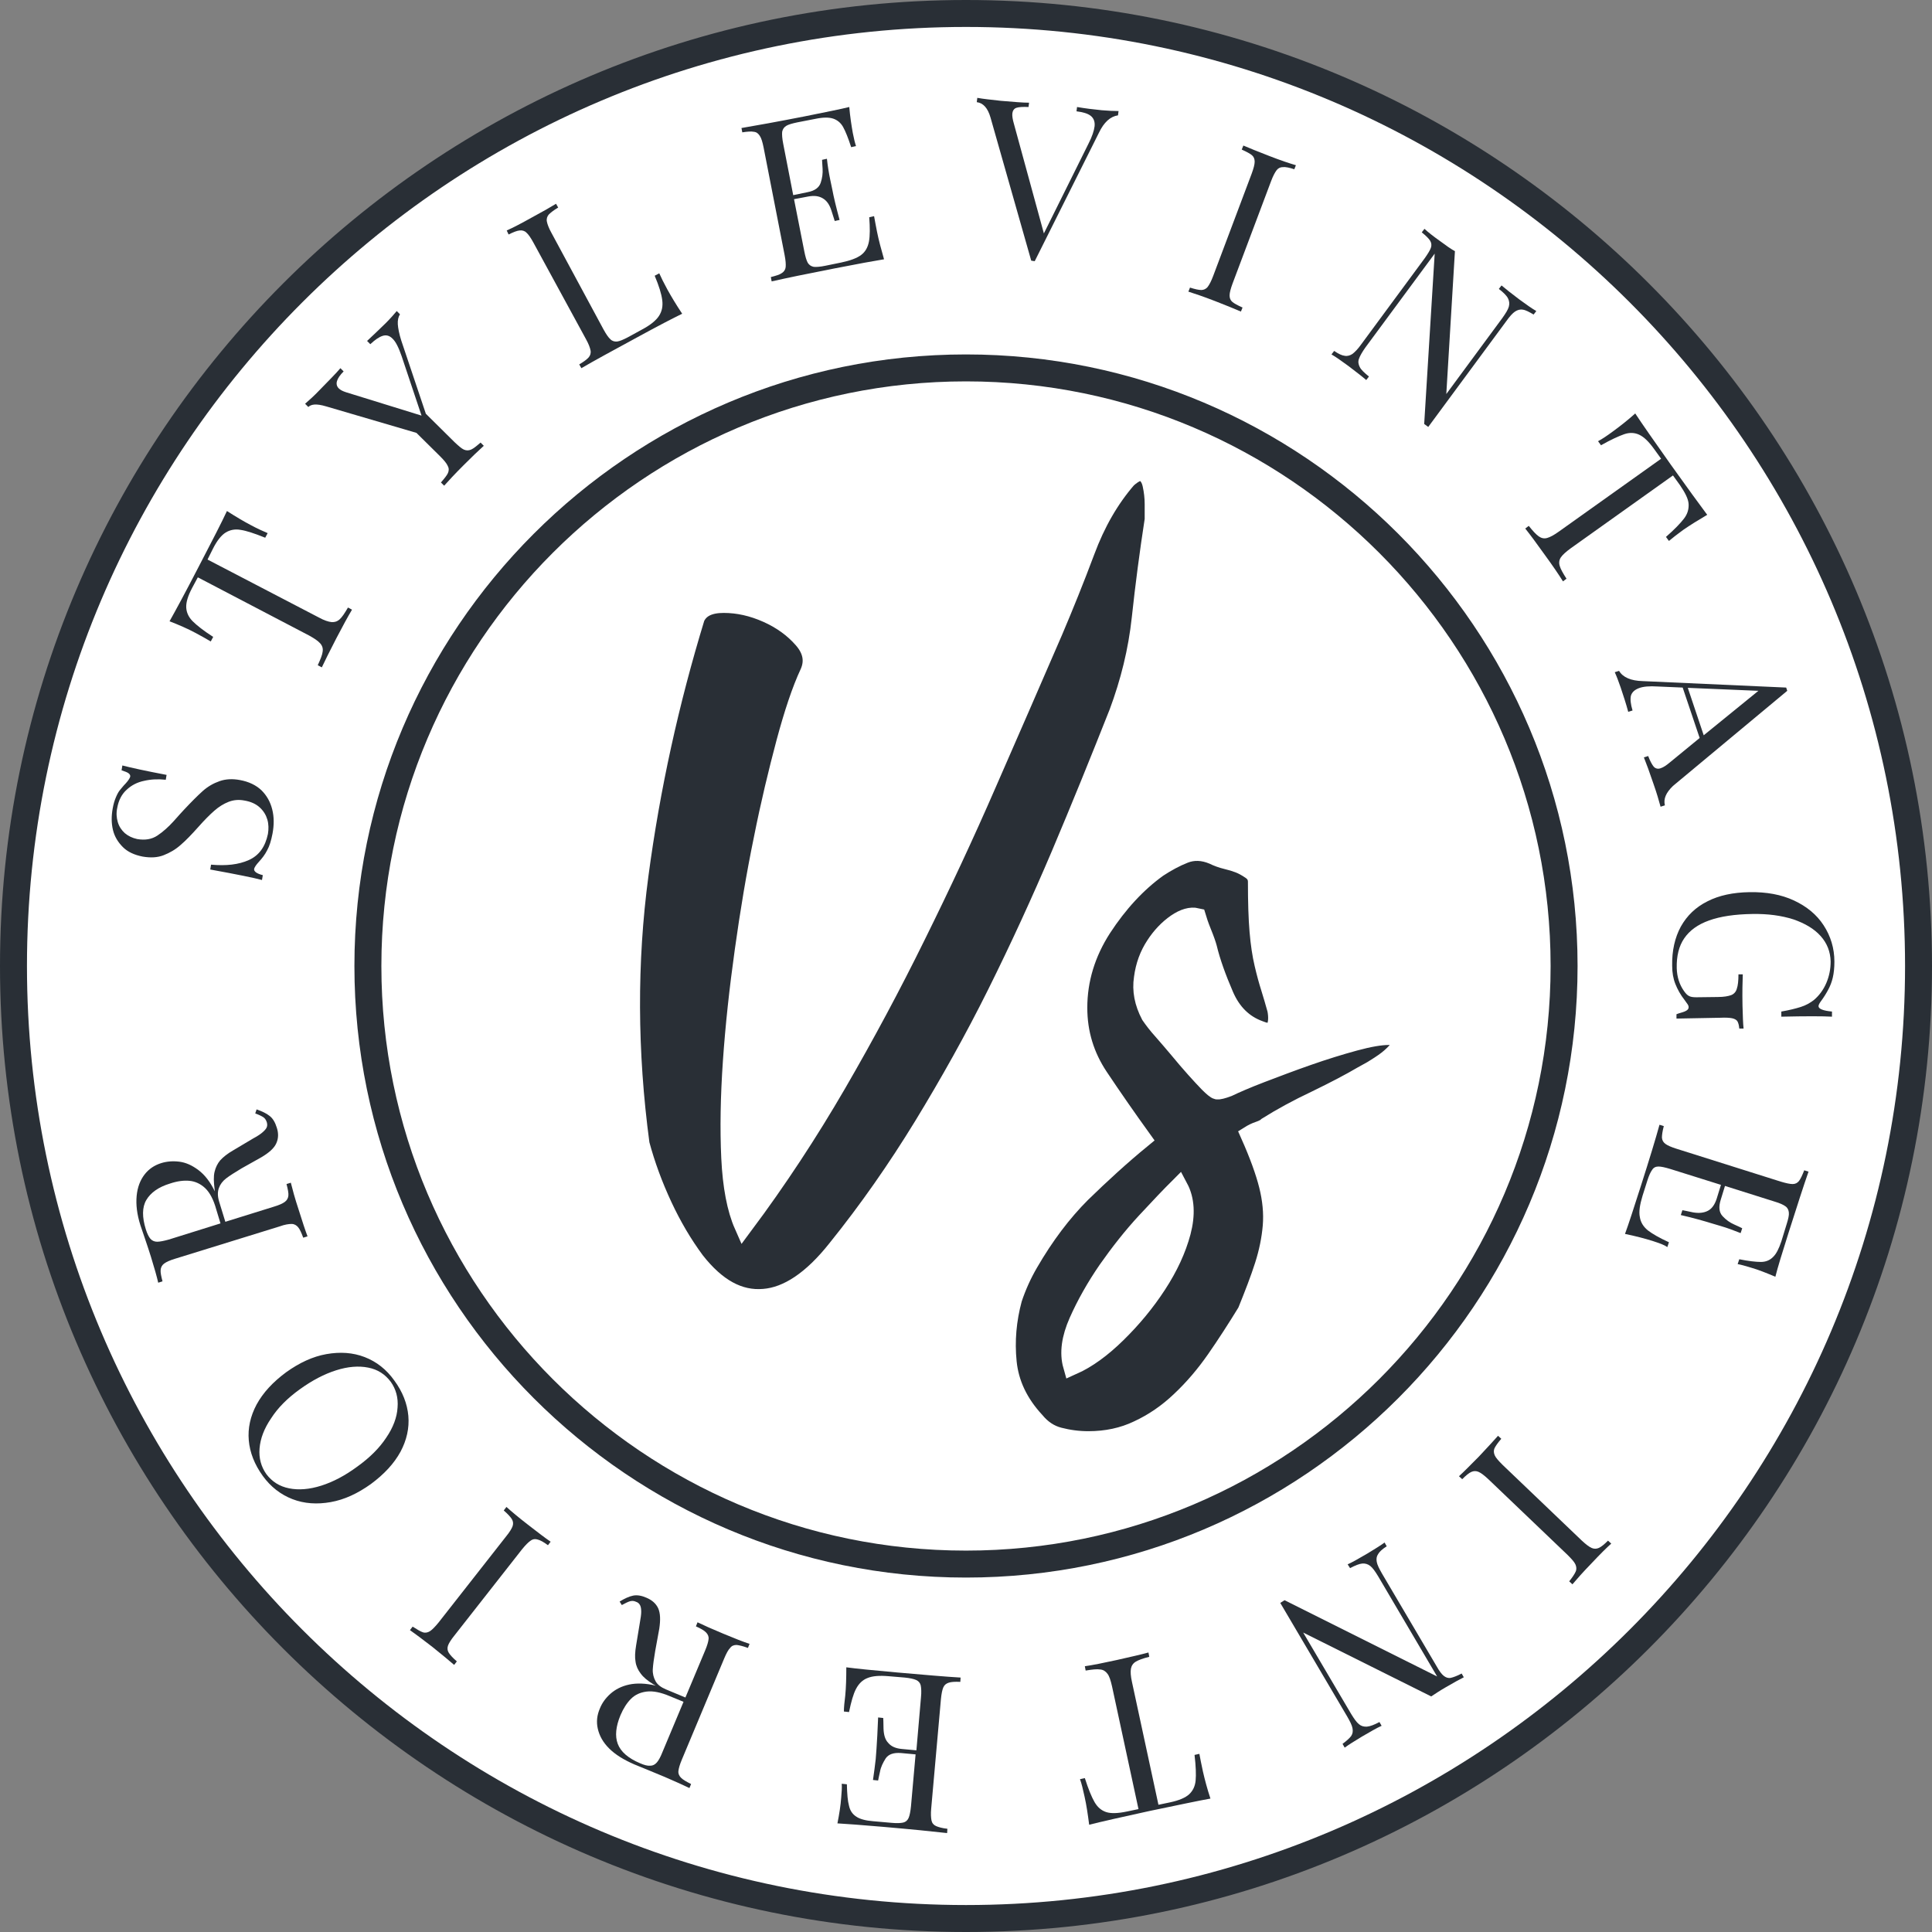 <svg width="102.32" height="102.32" viewBox="0 0 102.32 102.32" fill="none" xmlns="http://www.w3.org/2000/svg" xmlns:xlink="http://www.w3.org/1999/xlink">
	<rect x="0" y="0" width="102.32" height="102.32" fill="#808080" stroke="none"/>
	<desc>
			Created with Pixso.
	</desc>
	<defs/>
	<path d="M101.605 51.16C101.605 79.02 79.019 101.606 51.159 101.606C23.299 101.606 0.713 79.02 0.713 51.16C0.713 23.299 23.299 0.714 51.159 0.714C79.019 0.714 101.605 23.299 101.605 51.16Z" fill="#FFFFFF" fill-opacity="1" fill-rule="evenodd"/>
	<path d="M51.16 102.32C22.953 102.32 0 79.366 0 51.16C0 22.953 22.953 0 51.16 0C79.366 0 102.32 22.953 102.32 51.16C102.32 79.366 79.366 102.32 51.16 102.32ZM51.16 1.427C23.738 1.427 1.428 23.738 1.428 51.16C1.428 78.581 23.738 100.892 51.16 100.892C78.581 100.892 100.893 78.581 100.893 51.16C100.893 23.738 78.581 1.427 51.16 1.427Z" fill="#292F36" fill-opacity="1" fill-rule="nonzero"/>
	<path d="M58.353 5.838C58.696 5.867 58.996 5.881 59.239 5.881L59.21 6.109C58.81 6.167 58.468 6.466 58.197 7.037L54.8 13.832L54.699 13.818L54.614 13.803L52.458 6.224C52.315 5.724 52.073 5.453 51.73 5.41L51.759 5.182C52.073 5.239 52.487 5.282 53.001 5.339C53.672 5.396 54.172 5.439 54.5 5.439L54.471 5.667C54.172 5.653 53.957 5.667 53.829 5.71C53.7 5.753 53.629 5.867 53.614 6.01C53.601 6.138 53.629 6.324 53.7 6.566L55.285 12.362L57.64 7.623C57.84 7.237 57.94 6.923 57.969 6.695C57.997 6.452 57.926 6.266 57.769 6.138C57.611 6.01 57.355 5.938 57.012 5.895L57.041 5.667C57.454 5.738 57.898 5.795 58.353 5.838Z" fill="#292F36" fill-opacity="1" fill-rule="nonzero"/>
	<path d="M67.947 8.85C67.804 8.85 67.69 8.907 67.605 9.021C67.519 9.136 67.419 9.321 67.318 9.592L65.277 15.017C65.178 15.288 65.12 15.502 65.12 15.645C65.12 15.788 65.163 15.902 65.264 15.988C65.363 16.073 65.549 16.173 65.806 16.287L65.72 16.501C65.392 16.359 64.935 16.173 64.35 15.945C63.722 15.702 63.251 15.545 62.937 15.445L63.023 15.231C63.293 15.317 63.493 15.359 63.622 15.359C63.75 15.359 63.879 15.302 63.964 15.188C64.05 15.074 64.149 14.888 64.25 14.617L66.291 9.193C66.391 8.922 66.448 8.707 66.448 8.565C66.448 8.422 66.405 8.308 66.306 8.222C66.205 8.136 66.019 8.037 65.763 7.922L65.849 7.708C66.148 7.837 66.606 8.022 67.233 8.265C67.818 8.493 68.289 8.65 68.632 8.75L68.547 8.964C68.289 8.879 68.09 8.836 67.947 8.85Z" fill="#292F36" fill-opacity="1" fill-rule="nonzero"/>
	<path d="M80.65 16.401C80.508 16.373 80.365 16.416 80.236 16.501C80.108 16.587 79.951 16.758 79.78 17.001L75.641 22.611L75.426 22.454L75.982 13.432L72.314 18.4C72.143 18.643 72.028 18.843 71.972 19C71.914 19.157 71.943 19.299 72.015 19.442C72.086 19.585 72.257 19.742 72.5 19.942L72.357 20.127C72.143 19.942 71.829 19.699 71.415 19.385C71.044 19.114 70.744 18.899 70.516 18.771L70.658 18.585C70.887 18.743 71.072 18.828 71.215 18.843C71.357 18.871 71.501 18.828 71.629 18.743C71.758 18.643 71.914 18.486 72.086 18.243L75.455 13.675C75.626 13.432 75.74 13.247 75.783 13.118C75.826 12.99 75.811 12.861 75.74 12.747C75.669 12.633 75.526 12.49 75.298 12.305L75.44 12.119C75.626 12.29 75.911 12.519 76.297 12.79C76.582 13.004 76.825 13.175 77.054 13.304L76.597 20.869L79.565 16.844C79.737 16.601 79.865 16.401 79.908 16.244C79.951 16.087 79.936 15.945 79.865 15.802C79.794 15.659 79.623 15.488 79.38 15.302L79.522 15.117C79.737 15.302 80.051 15.545 80.465 15.859C80.836 16.13 81.136 16.344 81.364 16.473L81.222 16.658C80.978 16.516 80.793 16.416 80.65 16.401Z" fill="#292F36" fill-opacity="1" fill-rule="nonzero"/>
	<path d="M85.433 22.839C85.804 22.568 86.189 22.268 86.603 21.897C86.96 22.44 87.588 23.339 88.487 24.609C89.387 25.866 90.029 26.75 90.415 27.265C89.93 27.55 89.516 27.807 89.144 28.064C88.83 28.292 88.573 28.492 88.388 28.649L88.231 28.435C88.688 28.035 89.001 27.707 89.186 27.464C89.373 27.222 89.444 26.965 89.43 26.694C89.415 26.422 89.244 26.094 88.973 25.694L88.602 25.18L83.191 29.035C82.935 29.22 82.749 29.391 82.663 29.52C82.578 29.648 82.55 29.805 82.606 29.977C82.649 30.134 82.777 30.362 82.963 30.648L82.777 30.79C82.564 30.448 82.235 29.962 81.807 29.377C81.351 28.735 81.008 28.278 80.779 27.992L80.965 27.85C81.179 28.121 81.351 28.306 81.493 28.406C81.636 28.506 81.778 28.535 81.936 28.492C82.093 28.449 82.307 28.335 82.564 28.149L87.974 24.295L87.603 23.781C87.317 23.382 87.061 23.139 86.817 23.025C86.575 22.911 86.304 22.896 86.018 22.996C85.732 23.096 85.318 23.282 84.79 23.582L84.634 23.367C84.848 23.253 85.105 23.082 85.433 22.839Z" fill="#292F36" fill-opacity="1" fill-rule="nonzero"/>
	<path d="M88.174 42.652L87.945 42.724C87.859 42.41 87.745 42.01 87.574 41.525C87.36 40.897 87.189 40.425 87.061 40.111L87.289 40.04C87.389 40.311 87.503 40.511 87.588 40.611C87.689 40.711 87.816 40.739 87.96 40.682C88.088 40.64 88.245 40.54 88.431 40.383L90.015 39.084L89.116 36.414L87.788 36.357C87.36 36.329 87.031 36.357 86.804 36.443C86.575 36.529 86.432 36.657 86.375 36.843C86.332 37.028 86.36 37.299 86.461 37.628L86.232 37.699C86.118 37.271 85.976 36.843 85.833 36.414C85.719 36.086 85.618 35.815 85.519 35.601L85.747 35.529C85.947 35.872 86.375 36.057 87.003 36.072L94.597 36.414L94.654 36.586L88.602 41.624C88.231 41.981 88.088 42.31 88.174 42.652ZM93.127 36.586L89.387 36.429L90.23 38.941L93.127 36.586Z" fill="#292F36" fill-opacity="1" fill-rule="nonzero"/>
	<path d="M89.215 53.572C89.357 53.515 89.43 53.444 89.43 53.344C89.43 53.287 89.415 53.244 89.387 53.201C89.357 53.158 89.301 53.073 89.215 52.959C89.001 52.687 88.844 52.402 88.73 52.116C88.615 51.831 88.559 51.503 88.559 51.146C88.544 50.346 88.701 49.661 89.016 49.076C89.344 48.491 89.801 48.048 90.429 47.734C91.042 47.42 91.784 47.263 92.655 47.249C93.555 47.234 94.34 47.377 95.011 47.691C95.682 48.005 96.21 48.434 96.581 49.005C96.952 49.575 97.151 50.218 97.151 50.932C97.151 51.246 97.123 51.531 97.066 51.774C97.009 52.017 96.924 52.231 96.823 52.416C96.724 52.602 96.595 52.816 96.424 53.044C96.353 53.144 96.31 53.23 96.31 53.287C96.31 53.43 96.553 53.529 97.023 53.572L97.023 53.844C96.523 53.815 95.624 53.815 94.34 53.844L94.34 53.572C94.754 53.501 95.097 53.415 95.367 53.33C95.639 53.244 95.867 53.116 96.067 52.959C96.338 52.73 96.566 52.43 96.724 52.059C96.881 51.688 96.952 51.317 96.952 50.917C96.938 50.403 96.767 49.961 96.424 49.575C96.081 49.19 95.596 48.905 94.982 48.691C94.353 48.491 93.641 48.391 92.812 48.405C91.87 48.419 91.113 48.533 90.514 48.748C89.915 48.962 89.486 49.276 89.201 49.69C88.915 50.104 88.787 50.632 88.801 51.274C88.815 51.745 88.944 52.145 89.186 52.487C89.286 52.63 89.372 52.716 89.472 52.759C89.558 52.802 89.686 52.816 89.843 52.816L90.971 52.802C91.299 52.802 91.527 52.759 91.685 52.702C91.827 52.645 91.941 52.53 91.984 52.359C92.041 52.202 92.07 51.945 92.07 51.602L92.299 51.602C92.284 51.988 92.269 52.53 92.284 53.258C92.299 53.801 92.312 54.215 92.341 54.472L92.113 54.472C92.099 54.286 92.056 54.158 92.013 54.086C91.97 54.015 91.87 53.958 91.742 53.929C91.613 53.901 91.399 53.886 91.1 53.901L88.787 53.944L88.787 53.715C88.915 53.658 89.072 53.63 89.215 53.572Z" fill="#292F36" fill-opacity="1" fill-rule="nonzero"/>
	<path d="M87.517 65.72C87.103 65.591 86.617 65.463 86.061 65.349C86.246 64.849 86.518 64.007 86.902 62.808C87.359 61.38 87.688 60.296 87.888 59.568L88.116 59.639C88.045 59.91 88.017 60.11 88.017 60.253C88.03 60.396 88.088 60.495 88.202 60.581C88.316 60.667 88.516 60.752 88.787 60.838L94.311 62.58C94.597 62.665 94.797 62.708 94.939 62.708C95.082 62.708 95.196 62.651 95.282 62.537C95.367 62.422 95.453 62.237 95.553 61.98L95.781 62.051C95.524 62.779 95.182 63.85 94.726 65.278C94.383 66.362 94.14 67.147 94.025 67.618C93.555 67.419 93.126 67.247 92.727 67.133C92.441 67.047 92.198 66.976 92.027 66.948L92.113 66.691C92.612 66.79 92.998 66.833 93.255 66.833C93.512 66.833 93.726 66.748 93.897 66.576C94.068 66.419 94.211 66.134 94.34 65.749L94.625 64.821C94.711 64.549 94.754 64.35 94.739 64.221C94.726 64.093 94.683 63.978 94.568 63.893C94.454 63.807 94.269 63.721 93.982 63.636L91.356 62.808L91.128 63.55C91.014 63.921 91.042 64.207 91.228 64.407C91.413 64.607 91.613 64.749 91.842 64.849C92.07 64.949 92.213 65.02 92.269 65.049L92.185 65.306C91.827 65.163 91.485 65.035 91.143 64.935L90.614 64.778C90.243 64.664 89.7 64.507 89.016 64.35L89.101 64.093C89.158 64.107 89.344 64.135 89.658 64.207C89.972 64.264 90.243 64.235 90.457 64.121C90.671 64.007 90.814 63.793 90.914 63.493L91.143 62.751L88.459 61.909C88.173 61.823 87.974 61.78 87.831 61.78C87.688 61.78 87.573 61.837 87.502 61.952C87.417 62.066 87.331 62.251 87.245 62.523L86.988 63.336C86.846 63.807 86.788 64.178 86.846 64.45C86.889 64.735 87.031 64.963 87.273 65.163C87.517 65.349 87.888 65.563 88.388 65.791L88.302 66.048C88.13 65.92 87.859 65.834 87.517 65.72Z" fill="#292F36" fill-opacity="1" fill-rule="nonzero"/>
	<path d="M83.448 83.235C83.506 83.106 83.491 82.978 83.435 82.85C83.377 82.721 83.234 82.564 83.02 82.35L78.823 78.339C78.609 78.139 78.439 78.01 78.31 77.953C78.181 77.896 78.053 77.896 77.924 77.953C77.796 78.01 77.639 78.139 77.439 78.339L77.268 78.182C77.539 77.939 77.882 77.582 78.324 77.14C78.78 76.654 79.123 76.283 79.337 76.04L79.509 76.198C79.323 76.412 79.209 76.583 79.151 76.697C79.095 76.826 79.109 76.954 79.166 77.083C79.224 77.211 79.366 77.368 79.58 77.582L83.776 81.593C83.991 81.793 84.162 81.922 84.291 81.979C84.419 82.036 84.548 82.036 84.676 81.979C84.805 81.922 84.962 81.793 85.161 81.593L85.333 81.75C85.09 81.965 84.733 82.321 84.276 82.807C83.834 83.263 83.506 83.635 83.277 83.906L83.106 83.749C83.277 83.535 83.392 83.363 83.448 83.235Z" fill="#292F36" fill-opacity="1" fill-rule="nonzero"/>
	<path d="M71.558 91.942C71.644 91.814 71.658 91.685 71.629 91.528C71.601 91.371 71.501 91.171 71.344 90.9L67.804 84.891L68.032 84.748L76.111 88.787L72.985 83.477C72.828 83.221 72.7 83.035 72.571 82.935C72.443 82.835 72.3 82.792 72.144 82.806C71.986 82.821 71.772 82.906 71.501 83.049L71.372 82.849C71.629 82.735 71.972 82.535 72.414 82.278C72.814 82.036 73.114 81.85 73.328 81.693L73.442 81.893C73.214 82.036 73.057 82.178 72.985 82.307C72.899 82.435 72.886 82.564 72.914 82.721C72.942 82.878 73.042 83.078 73.199 83.349L76.083 88.245C76.226 88.502 76.355 88.673 76.469 88.759C76.583 88.845 76.696 88.888 76.84 88.859C76.968 88.83 77.168 88.759 77.41 88.631L77.524 88.83C77.296 88.945 76.982 89.116 76.568 89.359C76.269 89.53 76.012 89.701 75.798 89.844L69.017 86.461L71.558 90.772C71.715 91.029 71.844 91.214 71.972 91.314C72.086 91.414 72.228 91.457 72.4 91.443C72.571 91.428 72.785 91.343 73.057 91.2L73.171 91.4C72.914 91.514 72.571 91.714 72.129 91.971C71.73 92.213 71.43 92.399 71.215 92.556L71.102 92.356C71.315 92.199 71.473 92.056 71.558 91.942Z" fill="#292F36" fill-opacity="1" fill-rule="nonzero"/>
	<path d="M63.706 93.812C63.807 94.255 63.935 94.74 64.106 95.254C63.464 95.368 62.394 95.597 60.88 95.911C59.367 96.239 58.31 96.482 57.683 96.639C57.611 96.082 57.54 95.597 57.44 95.154C57.355 94.769 57.283 94.455 57.197 94.226L57.454 94.169C57.64 94.754 57.812 95.168 57.968 95.44C58.125 95.711 58.325 95.882 58.582 95.968C58.839 96.053 59.21 96.039 59.681 95.939L60.295 95.811L58.895 89.316C58.824 89.002 58.753 88.773 58.653 88.645C58.554 88.516 58.44 88.431 58.268 88.417C58.097 88.388 57.84 88.417 57.497 88.474L57.454 88.245C57.853 88.188 58.425 88.074 59.139 87.917C59.895 87.746 60.466 87.617 60.823 87.517L60.866 87.746C60.523 87.831 60.295 87.917 60.152 88.003C60.01 88.088 59.924 88.217 59.895 88.374C59.866 88.531 59.881 88.773 59.952 89.088L61.352 95.582L61.965 95.454C62.435 95.354 62.778 95.211 62.978 95.026C63.179 94.84 63.293 94.597 63.321 94.298C63.35 93.998 63.335 93.541 63.264 92.942L63.52 92.885C63.563 93.113 63.621 93.427 63.706 93.812Z" fill="#292F36" fill-opacity="1" fill-rule="nonzero"/>
	<path d="M44.765 89.801C44.808 89.359 44.821 88.859 44.821 88.302C45.35 88.374 46.234 88.459 47.491 88.573C48.976 88.702 50.103 88.802 50.874 88.845L50.859 89.073C50.574 89.059 50.374 89.073 50.246 89.116C50.117 89.159 50.018 89.23 49.961 89.359C49.903 89.487 49.86 89.701 49.832 89.987L49.318 95.768C49.29 96.053 49.304 96.267 49.332 96.41C49.361 96.553 49.446 96.653 49.575 96.71C49.703 96.767 49.903 96.824 50.175 96.853L50.16 97.081C49.403 96.995 48.276 96.881 46.792 96.753C45.649 96.653 44.836 96.596 44.351 96.567C44.45 96.068 44.522 95.611 44.551 95.197C44.579 94.897 44.593 94.654 44.579 94.469L44.851 94.497C44.864 95.011 44.893 95.382 44.965 95.639C45.022 95.896 45.15 96.082 45.35 96.21C45.535 96.339 45.85 96.424 46.249 96.453L47.22 96.539C47.505 96.567 47.705 96.553 47.834 96.524C47.962 96.496 48.062 96.41 48.119 96.282C48.176 96.153 48.219 95.939 48.247 95.654L48.49 92.913L47.72 92.842C47.334 92.813 47.062 92.899 46.905 93.127C46.763 93.355 46.648 93.584 46.606 93.826C46.549 94.069 46.52 94.226 46.506 94.297L46.234 94.269C46.292 93.884 46.335 93.527 46.378 93.17L46.42 92.613C46.449 92.213 46.477 91.671 46.506 90.957L46.777 90.986C46.777 91.043 46.792 91.228 46.792 91.557C46.806 91.885 46.877 92.142 47.049 92.313C47.205 92.499 47.448 92.599 47.762 92.627L48.533 92.699L48.775 89.901C48.805 89.615 48.79 89.401 48.762 89.259C48.732 89.13 48.648 89.03 48.519 88.973C48.391 88.916 48.19 88.873 47.919 88.845L47.062 88.773C46.577 88.731 46.206 88.759 45.935 88.873C45.678 88.973 45.478 89.173 45.336 89.444C45.192 89.716 45.078 90.129 44.965 90.672L44.693 90.643C44.693 90.429 44.722 90.144 44.765 89.801Z" fill="#292F36" fill-opacity="1" fill-rule="nonzero"/>
	<path d="M33.53 84.505C33.745 84.463 33.987 84.505 34.244 84.62C34.544 84.748 34.744 84.933 34.858 85.176C34.973 85.433 34.986 85.79 34.915 86.261L34.701 87.432C34.63 87.846 34.587 88.16 34.572 88.402C34.559 88.631 34.615 88.845 34.715 89.03C34.815 89.216 35.001 89.359 35.273 89.473L36.3 89.901L37.342 87.417C37.456 87.146 37.513 86.946 37.527 86.803C37.542 86.661 37.484 86.547 37.385 86.447C37.285 86.347 37.113 86.247 36.856 86.133L36.942 85.918C37.27 86.076 37.713 86.275 38.298 86.518C38.912 86.775 39.383 86.96 39.697 87.06L39.611 87.275C39.34 87.175 39.141 87.132 39.012 87.118C38.869 87.118 38.755 87.16 38.669 87.275C38.569 87.374 38.47 87.56 38.355 87.831L36.114 93.184C36 93.455 35.943 93.655 35.929 93.798C35.914 93.941 35.972 94.055 36.071 94.155C36.171 94.255 36.343 94.355 36.6 94.483L36.514 94.697C36.214 94.555 35.786 94.355 35.215 94.112C34.93 93.998 34.63 93.869 34.287 93.727C33.944 93.584 33.716 93.498 33.588 93.441C33.031 93.198 32.589 92.927 32.26 92.599C31.932 92.271 31.746 91.928 31.66 91.557C31.575 91.186 31.618 90.829 31.774 90.472C31.889 90.187 32.074 89.93 32.331 89.701C32.589 89.473 32.917 89.302 33.316 89.216C33.716 89.13 34.201 89.144 34.73 89.273L34.602 89.202C34.302 89.016 34.073 88.831 33.931 88.631C33.787 88.445 33.688 88.231 33.659 88.003C33.616 87.774 33.631 87.489 33.688 87.146L33.888 85.933C33.931 85.69 33.959 85.504 33.959 85.362C33.959 85.219 33.944 85.105 33.901 85.019C33.858 84.933 33.787 84.862 33.688 84.834C33.573 84.776 33.459 84.776 33.359 84.805C33.26 84.834 33.116 84.905 32.931 85.005L32.816 84.819C33.074 84.662 33.316 84.548 33.53 84.505ZM34.244 89.587C33.901 89.63 33.631 89.758 33.416 89.972C33.202 90.187 33.017 90.472 32.859 90.843C32.617 91.428 32.56 91.942 32.717 92.356C32.874 92.77 33.26 93.113 33.901 93.384C34.13 93.484 34.302 93.527 34.444 93.513C34.572 93.513 34.687 93.455 34.787 93.341C34.887 93.227 34.986 93.041 35.087 92.784L36.2 90.129L35.472 89.83C35.001 89.63 34.587 89.544 34.244 89.587Z" fill="#292F36" fill-opacity="1" fill-rule="nonzero"/>
	<path d="M22.396 86.447C22.524 86.49 22.653 86.461 22.768 86.39C22.882 86.318 23.038 86.161 23.224 85.933L26.807 81.365C26.992 81.137 27.106 80.951 27.149 80.823C27.192 80.694 27.178 80.566 27.106 80.451C27.035 80.337 26.893 80.18 26.679 79.995L26.821 79.809C27.093 80.052 27.464 80.366 27.963 80.751C28.491 81.165 28.891 81.465 29.162 81.65L29.02 81.836C28.791 81.665 28.605 81.565 28.477 81.536C28.349 81.493 28.22 81.508 28.105 81.593C27.992 81.665 27.835 81.822 27.649 82.05L24.066 86.618C23.881 86.846 23.767 87.032 23.724 87.16C23.681 87.289 23.695 87.417 23.767 87.532C23.838 87.646 23.98 87.803 24.194 87.988L24.052 88.174C23.81 87.96 23.424 87.646 22.895 87.218C22.396 86.832 21.996 86.532 21.711 86.332L21.854 86.147C22.097 86.304 22.268 86.404 22.396 86.447Z" fill="#292F36" fill-opacity="1" fill-rule="nonzero"/>
	<path d="M13.176 76.283C13.118 75.641 13.261 74.999 13.589 74.385C13.932 73.757 14.445 73.2 15.159 72.672C15.859 72.172 16.559 71.844 17.286 71.715C18.015 71.587 18.686 71.63 19.314 71.872C19.941 72.115 20.47 72.529 20.884 73.114C21.326 73.714 21.568 74.342 21.626 74.984C21.683 75.627 21.54 76.269 21.212 76.883C20.869 77.511 20.355 78.067 19.642 78.596C18.942 79.095 18.243 79.424 17.515 79.552C16.801 79.68 16.116 79.638 15.488 79.395C14.859 79.152 14.332 78.738 13.918 78.167C13.476 77.554 13.232 76.925 13.176 76.283ZM15.316 78.824C15.816 78.924 16.387 78.881 17.016 78.681C17.644 78.481 18.271 78.153 18.928 77.668C19.585 77.197 20.099 76.683 20.455 76.14C20.826 75.598 21.026 75.056 21.055 74.542C21.098 74.028 20.97 73.571 20.698 73.186C20.398 72.786 20.013 72.529 19.499 72.429C18.999 72.329 18.429 72.372 17.801 72.572C17.172 72.772 16.544 73.1 15.888 73.571C15.23 74.042 14.717 74.556 14.36 75.113C13.989 75.655 13.789 76.183 13.746 76.711C13.703 77.225 13.832 77.682 14.104 78.067C14.403 78.467 14.803 78.724 15.316 78.824Z" fill="#292F36" fill-opacity="1" fill-rule="nonzero"/>
	<path d="M14.274 59.097C14.445 59.225 14.574 59.439 14.66 59.725C14.76 60.025 14.745 60.31 14.631 60.553C14.518 60.81 14.246 61.052 13.832 61.295L12.79 61.88C12.433 62.094 12.162 62.266 11.977 62.408C11.791 62.551 11.662 62.722 11.591 62.922C11.52 63.122 11.52 63.35 11.605 63.636L11.934 64.707L14.503 63.907C14.788 63.822 14.974 63.736 15.088 63.65C15.202 63.565 15.26 63.45 15.273 63.322C15.288 63.194 15.245 62.979 15.174 62.708L15.402 62.637C15.488 62.979 15.616 63.465 15.816 64.064C16.016 64.707 16.173 65.178 16.287 65.478L16.059 65.549C15.959 65.278 15.873 65.092 15.787 64.992C15.702 64.892 15.588 64.821 15.445 64.821C15.302 64.821 15.088 64.849 14.817 64.949L9.278 66.662C8.993 66.748 8.808 66.834 8.693 66.919C8.579 67.005 8.521 67.119 8.508 67.248C8.493 67.39 8.536 67.59 8.607 67.861L8.379 67.933C8.308 67.619 8.18 67.162 7.994 66.562C7.908 66.277 7.794 65.948 7.68 65.606C7.565 65.263 7.479 65.021 7.437 64.892C7.251 64.307 7.194 63.793 7.237 63.336C7.28 62.88 7.423 62.508 7.651 62.209C7.88 61.909 8.18 61.709 8.551 61.595C8.836 61.509 9.15 61.481 9.492 61.523C9.835 61.566 10.163 61.709 10.506 61.966C10.849 62.223 11.134 62.594 11.377 63.094L11.362 62.951C11.319 62.594 11.306 62.309 11.362 62.066C11.42 61.823 11.52 61.623 11.662 61.452C11.819 61.281 12.048 61.095 12.348 60.924L13.403 60.296C13.618 60.182 13.789 60.067 13.889 59.982C13.989 59.896 14.074 59.81 14.117 59.725C14.16 59.639 14.16 59.539 14.132 59.439C14.089 59.311 14.032 59.225 13.946 59.168C13.86 59.111 13.718 59.04 13.518 58.968L13.589 58.754C13.875 58.854 14.117 58.968 14.274 59.097ZM10.863 62.922C10.62 62.694 10.335 62.565 10.035 62.537C9.735 62.508 9.393 62.551 9.007 62.68C8.394 62.865 7.979 63.165 7.751 63.55C7.522 63.936 7.522 64.464 7.723 65.106C7.794 65.335 7.88 65.506 7.965 65.606C8.051 65.706 8.18 65.763 8.322 65.763C8.465 65.763 8.679 65.72 8.936 65.649L11.677 64.792L11.448 64.036C11.306 63.522 11.105 63.151 10.863 62.922Z" fill="#292F36" fill-opacity="1" fill-rule="nonzero"/>
	<path d="M13.176 45.55C13.718 45.307 14.046 44.851 14.19 44.166C14.231 43.909 14.231 43.652 14.16 43.409C14.089 43.166 13.961 42.952 13.761 42.767C13.56 42.581 13.29 42.453 12.933 42.395C12.633 42.338 12.362 42.367 12.104 42.467C11.848 42.567 11.591 42.724 11.349 42.938C11.105 43.152 10.82 43.438 10.506 43.794C10.149 44.194 9.835 44.522 9.564 44.751C9.293 44.993 8.993 45.165 8.665 45.293C8.337 45.422 7.966 45.436 7.552 45.365C7.123 45.279 6.767 45.122 6.51 44.865C6.252 44.608 6.066 44.308 5.981 43.951C5.896 43.594 5.896 43.223 5.967 42.824C6.01 42.581 6.066 42.395 6.139 42.224C6.21 42.053 6.281 41.924 6.366 41.825C6.452 41.725 6.538 41.61 6.652 41.496C6.795 41.339 6.866 41.225 6.895 41.139C6.909 41.068 6.881 41.011 6.81 40.954C6.737 40.897 6.609 40.854 6.438 40.797L6.48 40.54C6.923 40.654 7.694 40.825 8.822 41.039L8.779 41.296C8.379 41.254 8.008 41.268 7.637 41.353C7.28 41.425 6.966 41.582 6.709 41.825C6.452 42.053 6.281 42.381 6.21 42.781C6.152 43.052 6.167 43.295 6.238 43.538C6.31 43.78 6.438 43.966 6.609 44.123C6.795 44.28 7.009 44.38 7.266 44.437C7.68 44.508 8.037 44.451 8.337 44.251C8.637 44.051 8.922 43.794 9.193 43.495C9.464 43.195 9.636 42.995 9.735 42.895C10.135 42.467 10.464 42.139 10.734 41.896C11.006 41.653 11.306 41.482 11.634 41.368C11.962 41.254 12.319 41.239 12.704 41.311C13.176 41.396 13.56 41.582 13.847 41.853C14.132 42.139 14.317 42.467 14.417 42.867C14.518 43.266 14.518 43.694 14.432 44.151C14.36 44.522 14.274 44.808 14.146 45.036C14.032 45.265 13.875 45.465 13.704 45.65C13.56 45.807 13.489 45.921 13.461 46.007C13.446 46.078 13.476 46.135 13.547 46.193C13.618 46.25 13.746 46.307 13.918 46.349L13.875 46.606C13.461 46.492 12.548 46.307 11.135 46.05L11.177 45.793C11.977 45.864 12.633 45.793 13.176 45.55Z" fill="#292F36" fill-opacity="1" fill-rule="nonzero"/>
	<path d="M10.349 33.517C9.949 33.302 9.492 33.103 8.979 32.903C9.293 32.346 9.82 31.375 10.534 29.991C11.248 28.62 11.748 27.65 12.019 27.064C12.49 27.364 12.918 27.621 13.304 27.821C13.646 28.007 13.946 28.135 14.175 28.235L14.046 28.478C13.475 28.249 13.047 28.107 12.747 28.064C12.447 28.007 12.176 28.064 11.947 28.206C11.719 28.349 11.491 28.635 11.276 29.063L10.991 29.634L16.887 32.703C17.172 32.86 17.4 32.931 17.558 32.946C17.715 32.96 17.857 32.917 17.985 32.803C18.114 32.689 18.257 32.474 18.429 32.175L18.643 32.289C18.429 32.646 18.157 33.145 17.814 33.802C17.458 34.487 17.2 35.015 17.044 35.344L16.829 35.23C16.973 34.916 17.072 34.673 17.087 34.516C17.115 34.344 17.072 34.202 16.958 34.073C16.844 33.945 16.658 33.816 16.373 33.659L10.477 30.576L10.178 31.133C9.949 31.561 9.85 31.904 9.863 32.175C9.878 32.446 9.992 32.689 10.206 32.903C10.42 33.117 10.777 33.402 11.291 33.731L11.162 33.973C10.977 33.859 10.691 33.702 10.349 33.517Z" fill="#292F36" fill-opacity="1" fill-rule="nonzero"/>
	<path d="M20.427 17.115C20.669 16.873 20.869 16.644 21.012 16.473L21.183 16.644C21.098 16.773 21.055 16.958 21.068 17.172C21.083 17.387 21.14 17.686 21.254 18.043L22.553 21.912L24.066 23.41C24.28 23.61 24.438 23.753 24.565 23.81C24.694 23.867 24.823 23.867 24.951 23.81C25.08 23.753 25.236 23.625 25.451 23.439L25.622 23.61C25.351 23.853 24.994 24.195 24.552 24.638C24.081 25.109 23.738 25.48 23.523 25.723L23.352 25.552C23.538 25.337 23.667 25.18 23.724 25.052C23.781 24.923 23.781 24.795 23.709 24.666C23.652 24.538 23.51 24.367 23.31 24.167L22.054 22.925L17.286 21.526C17 21.44 16.786 21.412 16.644 21.426C16.501 21.44 16.4 21.483 16.329 21.555L16.158 21.383C16.387 21.183 16.644 20.955 16.9 20.684C17.429 20.142 17.814 19.756 18.028 19.499L18.199 19.67C17.814 20.056 17.729 20.356 17.942 20.57C18.028 20.655 18.143 20.712 18.314 20.77L22.325 22.011L21.269 18.857C21.111 18.4 20.954 18.086 20.783 17.929C20.626 17.772 20.455 17.729 20.27 17.786C20.084 17.843 19.869 17.986 19.612 18.229L19.441 18.057C19.784 17.743 20.098 17.429 20.427 17.115Z" fill="#292F36" fill-opacity="1" fill-rule="nonzero"/>
	<path d="M29.062 11.363C28.977 11.463 28.935 11.591 28.963 11.734C28.991 11.877 29.062 12.076 29.205 12.333L31.961 17.444C32.103 17.701 32.218 17.872 32.332 17.972C32.432 18.072 32.56 18.1 32.688 18.086C32.817 18.072 33.017 17.986 33.26 17.858L34.016 17.444C34.444 17.215 34.744 16.973 34.901 16.73C35.058 16.487 35.115 16.216 35.072 15.888C35.029 15.559 34.901 15.146 34.673 14.603L34.915 14.475C35.016 14.703 35.158 14.989 35.344 15.331C35.558 15.716 35.815 16.145 36.129 16.616C35.657 16.844 34.858 17.258 33.759 17.858C32.446 18.571 31.446 19.114 30.79 19.499L30.676 19.299C30.918 19.157 31.09 19.028 31.176 18.928C31.261 18.828 31.304 18.7 31.275 18.557C31.247 18.414 31.176 18.215 31.032 17.958L28.249 12.847C28.106 12.59 27.992 12.419 27.878 12.319C27.778 12.219 27.649 12.191 27.521 12.205C27.378 12.219 27.192 12.291 26.936 12.419L26.836 12.205C27.136 12.076 27.578 11.848 28.163 11.52C28.72 11.22 29.148 10.977 29.448 10.792L29.562 10.992C29.319 11.134 29.163 11.263 29.062 11.363Z" fill="#292F36" fill-opacity="1" fill-rule="nonzero"/>
	<path d="M46.448 12.276C46.534 12.704 46.663 13.19 46.819 13.732C46.292 13.818 45.421 13.975 44.193 14.217C42.723 14.503 41.624 14.731 40.867 14.903L40.824 14.674C41.096 14.603 41.296 14.546 41.41 14.46C41.524 14.389 41.596 14.274 41.609 14.146C41.624 14.003 41.609 13.789 41.553 13.504L40.44 7.808C40.382 7.523 40.325 7.323 40.239 7.194C40.153 7.066 40.068 6.995 39.925 6.98C39.797 6.952 39.583 6.966 39.312 7.009L39.269 6.78C40.025 6.652 41.139 6.452 42.595 6.167C43.723 5.938 44.522 5.781 44.978 5.667C45.022 6.181 45.093 6.638 45.164 7.037C45.221 7.337 45.278 7.565 45.335 7.737L45.078 7.794C44.921 7.309 44.778 6.952 44.65 6.723C44.522 6.495 44.336 6.352 44.122 6.281C43.894 6.209 43.594 6.209 43.18 6.295L42.224 6.481C41.952 6.538 41.752 6.595 41.638 6.666C41.524 6.738 41.452 6.838 41.424 6.98C41.41 7.123 41.424 7.337 41.481 7.623L42.009 10.335L42.766 10.178C43.151 10.106 43.38 9.935 43.465 9.678C43.551 9.421 43.579 9.179 43.565 8.936C43.551 8.693 43.537 8.536 43.537 8.465L43.794 8.408C43.836 8.793 43.894 9.15 43.965 9.493L44.079 10.035C44.15 10.42 44.279 10.963 44.465 11.648L44.208 11.705C44.193 11.648 44.136 11.477 44.036 11.163C43.937 10.849 43.794 10.634 43.579 10.506C43.365 10.378 43.123 10.349 42.809 10.406L42.052 10.549L42.595 13.304C42.651 13.589 42.709 13.789 42.78 13.918C42.852 14.032 42.951 14.103 43.094 14.132C43.223 14.146 43.437 14.132 43.708 14.075L44.55 13.903C45.022 13.803 45.378 13.675 45.606 13.504C45.835 13.332 45.963 13.09 46.02 12.79C46.077 12.49 46.077 12.062 46.035 11.505L46.292 11.448C46.334 11.662 46.377 11.934 46.448 12.276Z" fill="#292F36" fill-opacity="1" fill-rule="nonzero"/>
	<path d="M36.828 66.79C36.172 65.906 35.601 64.935 35.101 63.864C34.602 62.794 34.201 61.709 33.901 60.595C33.245 55.699 33.23 50.946 33.845 46.335C34.459 41.724 35.458 37.185 36.828 32.703C37.057 32.203 37.556 31.961 38.327 31.961C39.098 31.961 39.855 32.132 40.625 32.474C41.395 32.817 42.024 33.274 42.523 33.845C43.023 34.416 43.138 35.015 42.866 35.629C42.438 36.543 42.024 37.785 41.61 39.326C41.196 40.882 40.782 42.595 40.411 44.465C40.025 46.335 39.697 48.305 39.412 50.346C39.126 52.388 38.912 54.357 38.784 56.227C38.655 58.097 38.627 59.796 38.698 61.309C38.77 62.822 38.998 64.021 39.383 64.892C41.182 62.48 42.823 59.981 44.322 57.398C45.821 54.814 47.22 52.202 48.533 49.532C49.847 46.877 51.102 44.194 52.287 41.467C53.473 38.755 54.643 36.072 55.785 33.431C56.355 32.089 56.927 30.676 57.483 29.191C58.04 27.692 58.768 26.422 59.696 25.352C60.081 25.009 60.381 24.895 60.581 25.009C60.795 25.123 60.938 25.337 61.009 25.666C61.08 25.994 61.123 26.336 61.123 26.693C61.123 27.05 61.123 27.336 61.123 27.521C60.852 29.277 60.624 31.018 60.438 32.746C60.253 34.473 59.839 36.129 59.239 37.742C58.24 40.268 57.227 42.766 56.17 45.264C55.114 47.748 53.986 50.203 52.787 52.616C51.588 55.028 50.274 57.369 48.89 59.639C47.491 61.923 45.978 64.093 44.322 66.148C43.023 67.79 41.725 68.66 40.454 68.76C39.126 68.874 37.941 68.204 36.828 66.79Z" fill="#292F36" fill-opacity="1" fill-rule="nonzero"/>
	<path d="M35.101 63.864C34.602 62.794 34.201 61.709 33.901 60.595C33.245 55.699 33.23 50.946 33.845 46.335C34.459 41.724 35.458 37.185 36.828 32.703C37.057 32.203 37.556 31.961 38.327 31.961C39.098 31.961 39.855 32.132 40.625 32.474C41.395 32.817 42.024 33.274 42.523 33.845C43.023 34.416 43.138 35.015 42.866 35.629C42.438 36.543 42.024 37.785 41.61 39.326C41.196 40.882 40.782 42.595 40.411 44.465C40.025 46.335 39.697 48.305 39.412 50.346C39.126 52.388 38.912 54.357 38.784 56.227C38.655 58.097 38.627 59.796 38.698 61.309C38.77 62.822 38.998 64.021 39.383 64.892C41.182 62.48 42.823 59.981 44.322 57.398C45.821 54.814 47.22 52.202 48.533 49.532C49.847 46.877 51.102 44.194 52.287 41.467C53.473 38.755 54.643 36.072 55.785 33.431C56.355 32.089 56.927 30.676 57.483 29.191C58.04 27.692 58.768 26.422 59.696 25.352C60.081 25.009 60.381 24.895 60.581 25.009C60.795 25.123 60.938 25.337 61.009 25.666C61.08 25.994 61.123 26.336 61.123 26.693C61.123 27.05 61.123 27.336 61.123 27.521C60.852 29.277 60.624 31.018 60.438 32.746C60.253 34.473 59.839 36.129 59.239 37.742C58.24 40.268 57.227 42.766 56.17 45.264C55.114 47.748 53.986 50.203 52.787 52.616C51.588 55.028 50.274 57.369 48.89 59.639C47.491 61.923 45.978 64.093 44.322 66.148C43.023 67.79 41.725 68.66 40.454 68.76C39.126 68.874 37.941 68.204 36.828 66.79C36.172 65.906 35.601 64.935 35.101 63.864Z" stroke="#FFFFFF" stroke-opacity="1" stroke-width="1"/>
	<path d="M60.467 60.31C59.696 59.239 58.94 58.154 58.197 57.041C57.455 55.928 57.084 54.714 57.084 53.372C57.084 51.888 57.512 50.475 58.368 49.147C59.225 47.834 60.21 46.763 61.323 45.964C61.78 45.664 62.251 45.407 62.723 45.222C63.193 45.036 63.707 45.05 64.25 45.279C64.478 45.393 64.721 45.478 64.963 45.536C65.206 45.593 65.435 45.664 65.62 45.736C65.806 45.807 66.019 45.921 66.248 46.078C66.477 46.235 66.591 46.435 66.591 46.706C66.591 47.777 66.619 48.648 66.676 49.318C66.733 49.989 66.819 50.56 66.934 51.046C67.047 51.531 67.161 51.945 67.275 52.302C67.39 52.673 67.504 53.058 67.618 53.472C67.689 53.858 67.676 54.186 67.561 54.443C67.447 54.714 67.161 54.743 66.705 54.557C65.862 54.257 65.234 53.644 64.835 52.716C64.436 51.788 64.136 50.96 63.95 50.189C63.907 50.032 63.821 49.775 63.664 49.39C63.507 49.004 63.422 48.733 63.379 48.59C63.079 48.519 62.708 48.619 62.294 48.904C61.88 49.19 61.494 49.59 61.181 50.075C60.852 50.575 60.638 51.145 60.553 51.802C60.452 52.459 60.581 53.101 60.924 53.758C61.081 53.986 61.295 54.272 61.58 54.586C61.865 54.914 62.151 55.242 62.437 55.585C62.723 55.928 63.008 56.27 63.293 56.584C63.579 56.898 63.821 57.169 64.007 57.355C64.235 57.583 64.393 57.712 64.464 57.726C64.535 57.74 64.735 57.697 65.034 57.583C65.42 57.398 66.005 57.141 66.79 56.841C67.575 56.541 68.403 56.227 69.26 55.928C70.116 55.628 70.944 55.371 71.73 55.157C72.515 54.943 73.114 54.843 73.542 54.843C73.814 54.843 73.999 54.943 74.113 55.128C74.228 55.242 74.213 55.399 74.057 55.585C73.899 55.77 73.699 55.97 73.457 56.156C73.214 56.341 72.942 56.513 72.686 56.67C72.415 56.827 72.243 56.912 72.172 56.955C71.516 57.341 70.701 57.769 69.702 58.254C68.703 58.725 67.847 59.196 67.119 59.653C67.047 59.724 66.904 59.81 66.69 59.882C66.477 59.953 66.319 60.039 66.205 60.11C66.662 61.138 66.99 62.037 67.176 62.779C67.361 63.522 67.433 64.235 67.376 64.935C67.318 65.62 67.176 66.319 66.947 67.033C66.719 67.747 66.405 68.56 66.034 69.474C65.491 70.359 64.949 71.201 64.393 72.001C63.836 72.8 63.222 73.528 62.523 74.185C61.837 74.841 61.081 75.355 60.281 75.726C59.481 76.112 58.597 76.297 57.641 76.297C57.098 76.297 56.584 76.226 56.085 76.097C55.585 75.969 55.171 75.683 54.828 75.269C53.943 74.313 53.458 73.271 53.344 72.143C53.23 71.016 53.329 69.902 53.629 68.789C53.857 68.104 54.144 67.476 54.485 66.89C55.328 65.434 56.256 64.207 57.27 63.193C58.297 62.194 59.353 61.223 60.467 60.31ZM62.423 62.894C61.994 63.322 61.423 63.921 60.695 64.706C59.967 65.492 59.296 66.348 58.654 67.261C58.025 68.175 57.512 69.089 57.112 69.988C56.713 70.887 56.612 71.658 56.798 72.315C57.569 71.972 58.355 71.401 59.153 70.616C59.953 69.831 60.667 68.974 61.28 68.032C61.895 67.09 62.322 66.162 62.565 65.249C62.808 64.321 62.765 63.536 62.423 62.894Z" fill="#292F36" fill-opacity="1" fill-rule="nonzero"/>
	<path d="M58.197 57.041C57.455 55.928 57.084 54.714 57.084 53.372C57.084 51.888 57.512 50.475 58.368 49.147C59.225 47.834 60.21 46.763 61.323 45.964C61.78 45.664 62.251 45.407 62.723 45.222C63.193 45.036 63.707 45.05 64.25 45.279C64.478 45.393 64.721 45.478 64.963 45.536C65.206 45.593 65.435 45.664 65.62 45.736C65.806 45.807 66.019 45.921 66.248 46.078C66.477 46.235 66.591 46.435 66.591 46.706C66.591 47.777 66.619 48.648 66.676 49.318C66.733 49.989 66.819 50.56 66.934 51.046C67.047 51.531 67.161 51.945 67.275 52.302C67.39 52.673 67.504 53.058 67.618 53.472C67.689 53.858 67.676 54.186 67.561 54.443C67.447 54.714 67.161 54.743 66.705 54.557C65.862 54.257 65.234 53.644 64.835 52.716C64.436 51.788 64.136 50.96 63.95 50.189C63.907 50.032 63.821 49.775 63.664 49.39C63.507 49.004 63.422 48.733 63.379 48.59C63.079 48.519 62.708 48.619 62.294 48.904C61.88 49.19 61.494 49.59 61.181 50.075C60.852 50.575 60.638 51.145 60.553 51.802C60.452 52.459 60.581 53.101 60.924 53.758C61.081 53.986 61.295 54.272 61.58 54.586C61.865 54.914 62.151 55.242 62.437 55.585C62.723 55.928 63.008 56.27 63.293 56.584C63.579 56.898 63.821 57.169 64.007 57.355C64.235 57.583 64.393 57.712 64.464 57.726C64.535 57.74 64.735 57.697 65.034 57.583C65.42 57.398 66.005 57.141 66.79 56.841C67.575 56.541 68.403 56.227 69.26 55.928C70.116 55.628 70.944 55.371 71.73 55.157C72.515 54.943 73.114 54.843 73.542 54.843C73.814 54.843 73.999 54.943 74.113 55.128C74.228 55.242 74.213 55.399 74.057 55.585C73.899 55.77 73.699 55.97 73.457 56.156C73.214 56.341 72.942 56.513 72.686 56.67C72.415 56.827 72.243 56.912 72.172 56.955C71.516 57.341 70.701 57.769 69.702 58.254C68.703 58.725 67.847 59.196 67.119 59.653C67.047 59.724 66.904 59.81 66.69 59.882C66.477 59.953 66.319 60.039 66.205 60.11C66.662 61.138 66.99 62.037 67.176 62.779C67.361 63.522 67.433 64.235 67.376 64.935C67.318 65.62 67.176 66.319 66.947 67.033C66.719 67.747 66.405 68.56 66.034 69.474C65.491 70.359 64.949 71.201 64.393 72.001C63.836 72.8 63.222 73.528 62.523 74.185C61.837 74.841 61.081 75.355 60.281 75.726C59.481 76.112 58.597 76.297 57.641 76.297C57.098 76.297 56.584 76.226 56.085 76.097C55.585 75.969 55.171 75.683 54.828 75.269C53.943 74.313 53.458 73.271 53.344 72.143C53.23 71.016 53.329 69.902 53.629 68.789C53.857 68.104 54.144 67.476 54.485 66.89C55.328 65.434 56.256 64.207 57.27 63.193C58.297 62.194 59.353 61.223 60.467 60.31C59.696 59.239 58.94 58.154 58.197 57.041ZM60.695 64.706C59.967 65.492 59.296 66.348 58.654 67.261C58.025 68.175 57.512 69.089 57.112 69.988C56.713 70.887 56.612 71.658 56.798 72.315C57.569 71.972 58.355 71.401 59.153 70.616C59.953 69.831 60.667 68.974 61.28 68.032C61.895 67.09 62.322 66.162 62.565 65.249C62.808 64.321 62.765 63.536 62.423 62.894C61.994 63.322 61.423 63.921 60.695 64.706Z" stroke="#FFFFFF" stroke-opacity="1" stroke-width="1"/>
	<path d="M51.159 83.549C33.302 83.549 18.77 69.017 18.77 51.16C18.77 33.303 33.302 18.771 51.159 18.771C69.017 18.771 83.549 33.303 83.549 51.16C83.549 69.017 69.017 83.549 51.159 83.549ZM51.159 20.198C34.087 20.198 20.198 34.088 20.198 51.16C20.198 68.232 34.087 82.121 51.159 82.121C68.231 82.121 82.121 68.232 82.121 51.16C82.121 34.088 68.231 20.198 51.159 20.198Z" fill="#292F36" fill-opacity="1" fill-rule="nonzero"/>
</svg>
